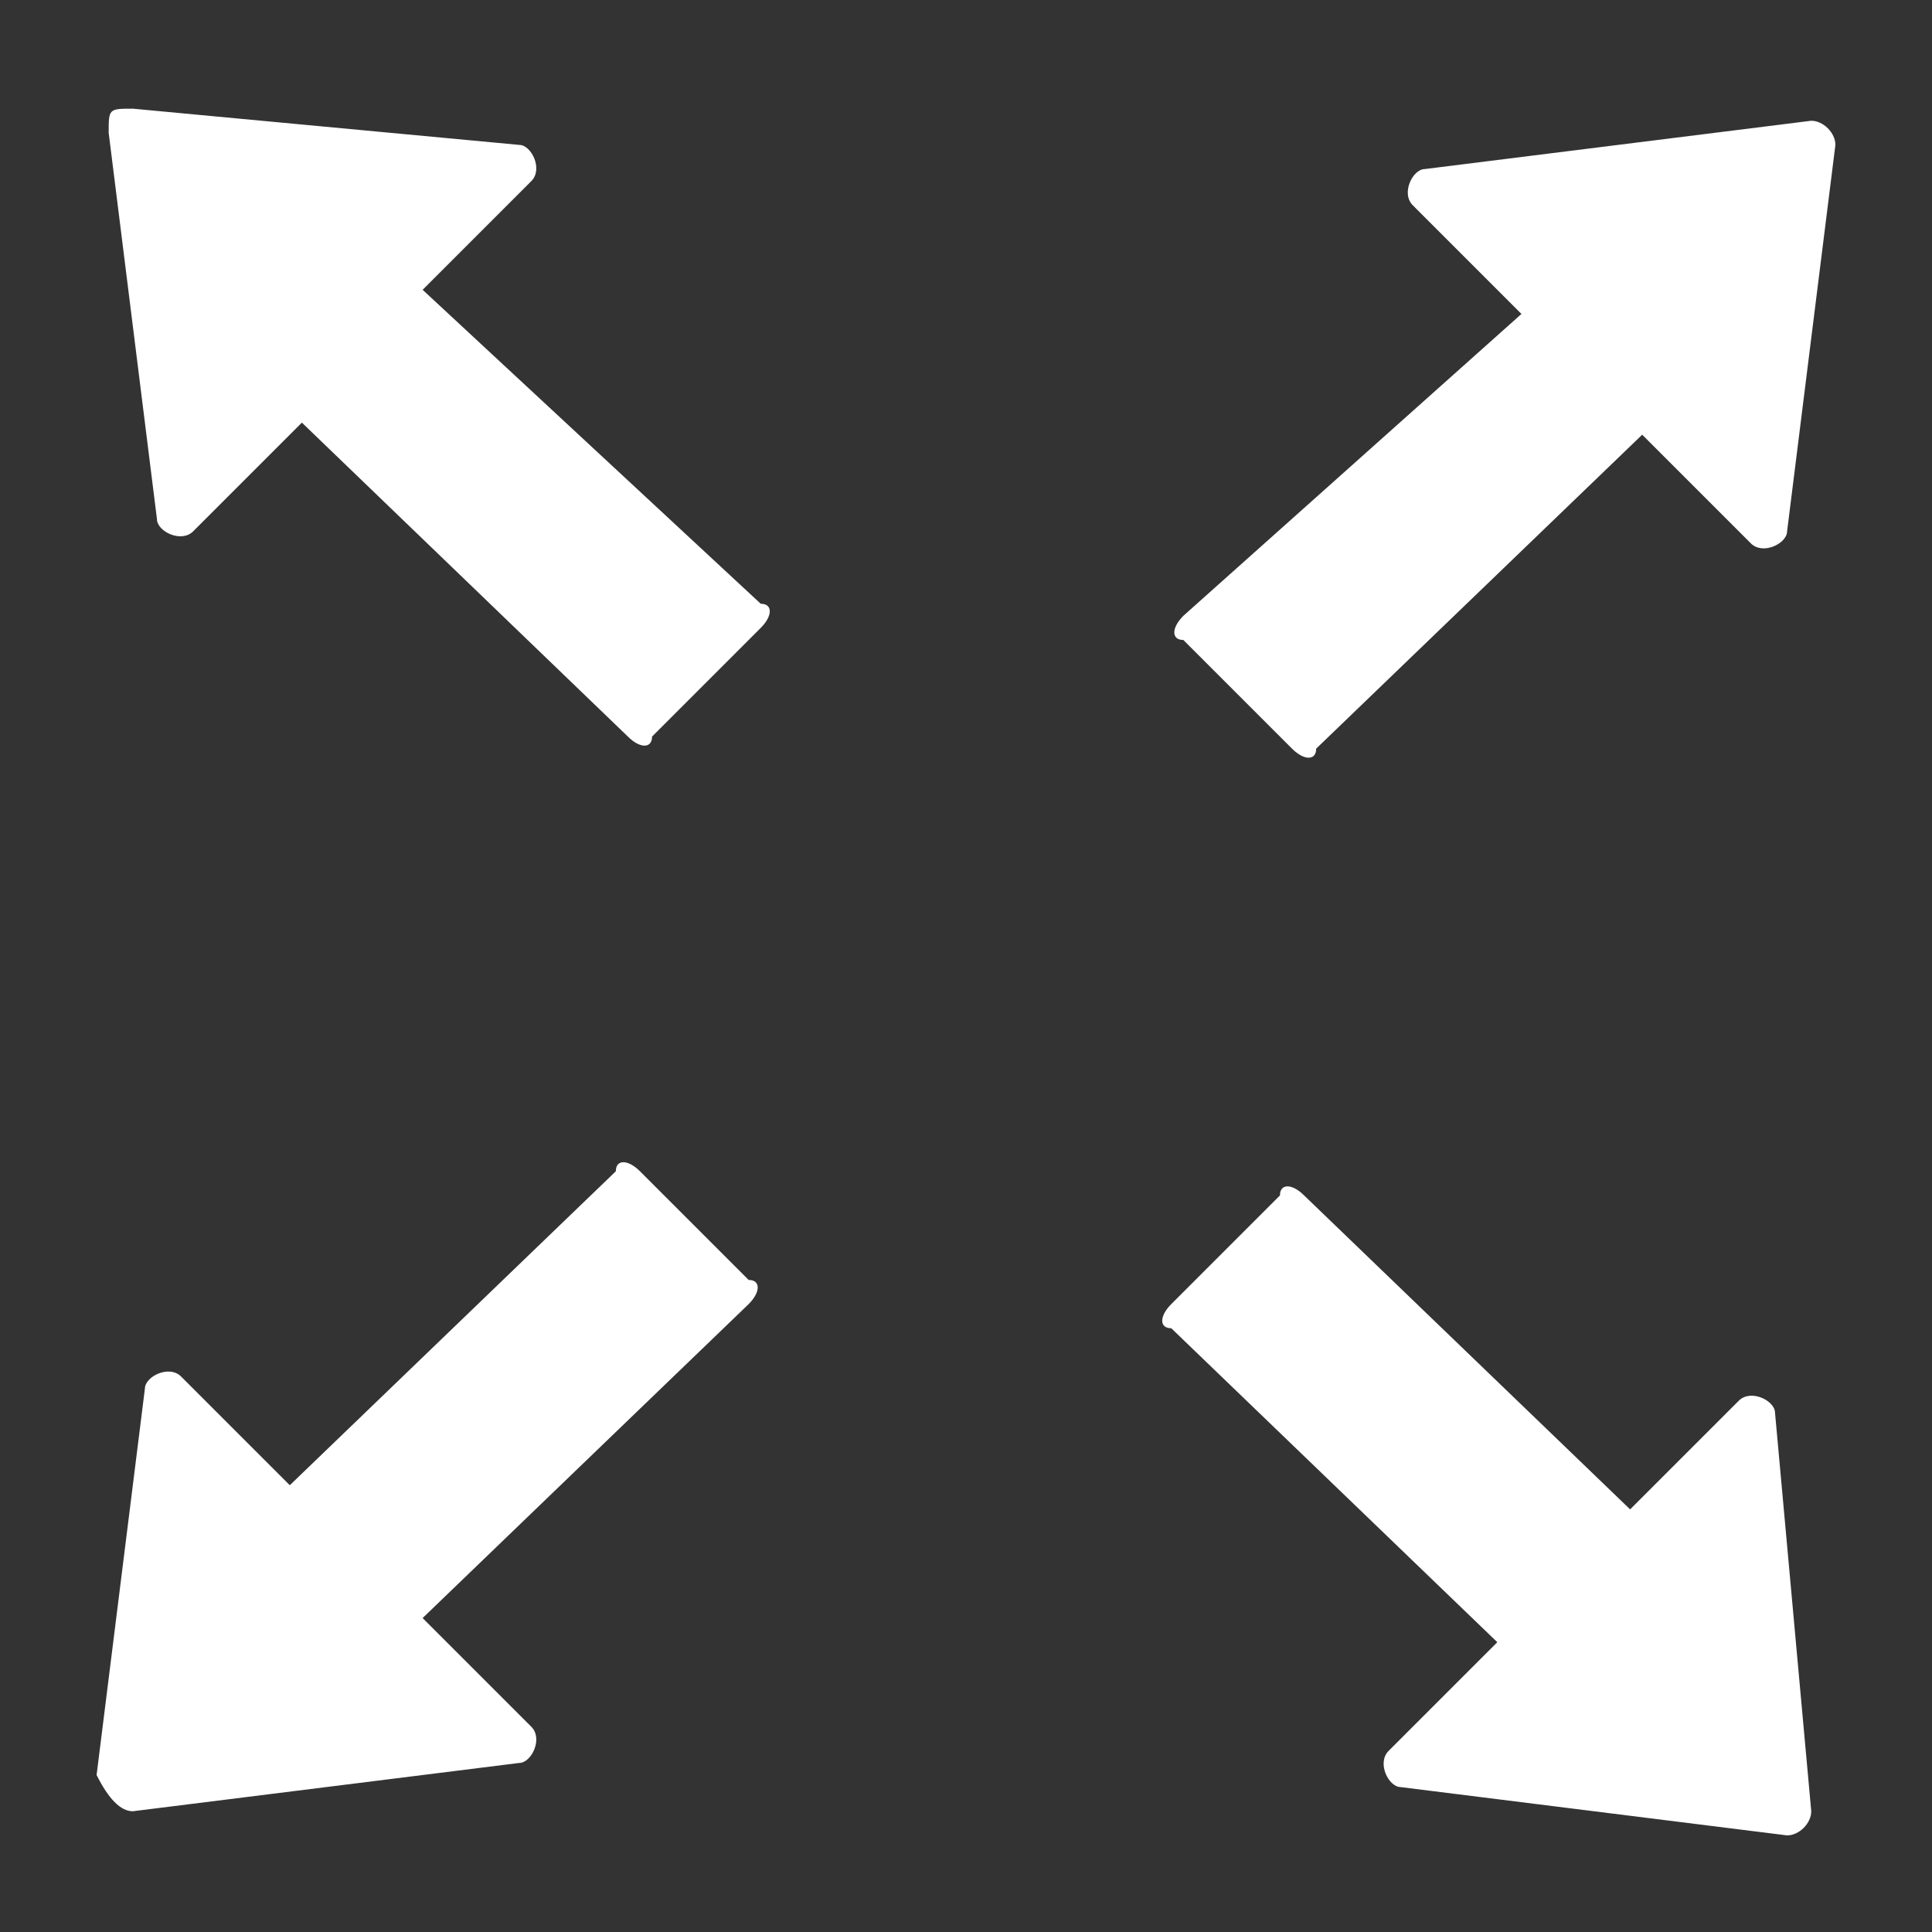 <?xml version="1.0" encoding="utf-8"?>
<!-- Generator: Adobe Illustrator 24.2.3, SVG Export Plug-In . SVG Version: 6.00 Build 0)  -->
<svg version="1.1" id="Layer_1" xmlns="http://www.w3.org/2000/svg" xmlns:xlink="http://www.w3.org/1999/xlink" x="0px" y="0px"
	 viewBox="0 0 16 16" style="enable-background:new 0 0 16 16;" xml:space="preserve">
<rect x="0" y="0" width="16" height="16" fill="#333333" stroke="none"/>
<style type="text/css">
	.st0{fill:#FFFFFF;}
</style>
<g id="Web端">
	<g id="电子地图--点位查看" transform="translate(-1373, -71)">
		<g id="zoom-in" transform="translate(1373, 71)">
			<path class="st0" d="M3.5,2.4l0.9-0.9c0.1-0.1,0-0.3-0.1-0.3L1.1,0.9c-0.2,0-0.2,0-0.2,0.2l0.4,3.2c0,0.1,0.2,0.2,0.3,0.1
				l0.9-0.9l2.7,2.6c0.1,0.1,0.2,0.1,0.2,0l0.9-0.9c0.1-0.1,0.1-0.2,0-0.2L3.5,2.4z M10.7,6.2c0.1,0.1,0.2,0.1,0.2,0l2.7-2.6
				l0.9,0.9c0.1,0.1,0.3,0,0.3-0.1l0.4-3.2c0-0.1-0.1-0.2-0.2-0.2l-3.2,0.4c-0.1,0-0.2,0.2-0.1,0.3l0.9,0.9L9.8,5.1
				c-0.1,0.1-0.1,0.2,0,0.2L10.7,6.2L10.7,6.2z M14.7,11.7c0-0.1-0.2-0.2-0.3-0.1l-0.9,0.9l-2.7-2.6c-0.1-0.1-0.2-0.1-0.2,0
				l-0.9,0.9c-0.1,0.1-0.1,0.2,0,0.2l2.7,2.6l-0.9,0.9c-0.1,0.1,0,0.3,0.1,0.3l3.2,0.4c0.1,0,0.2-0.1,0.2-0.2L14.7,11.7z M5.3,9.7
				c-0.1-0.1-0.2-0.1-0.2,0l-2.7,2.6l-0.9-0.9c-0.1-0.1-0.3,0-0.3,0.1l-0.4,3.2C0.9,14.9,1,15,1.1,15l3.2-0.4c0.1,0,0.2-0.2,0.1-0.3
				l-0.9-0.9l2.7-2.6c0.1-0.1,0.1-0.2,0-0.2L5.3,9.7L5.3,9.7z"/>
		</g>
	</g>
</g>
</svg>
